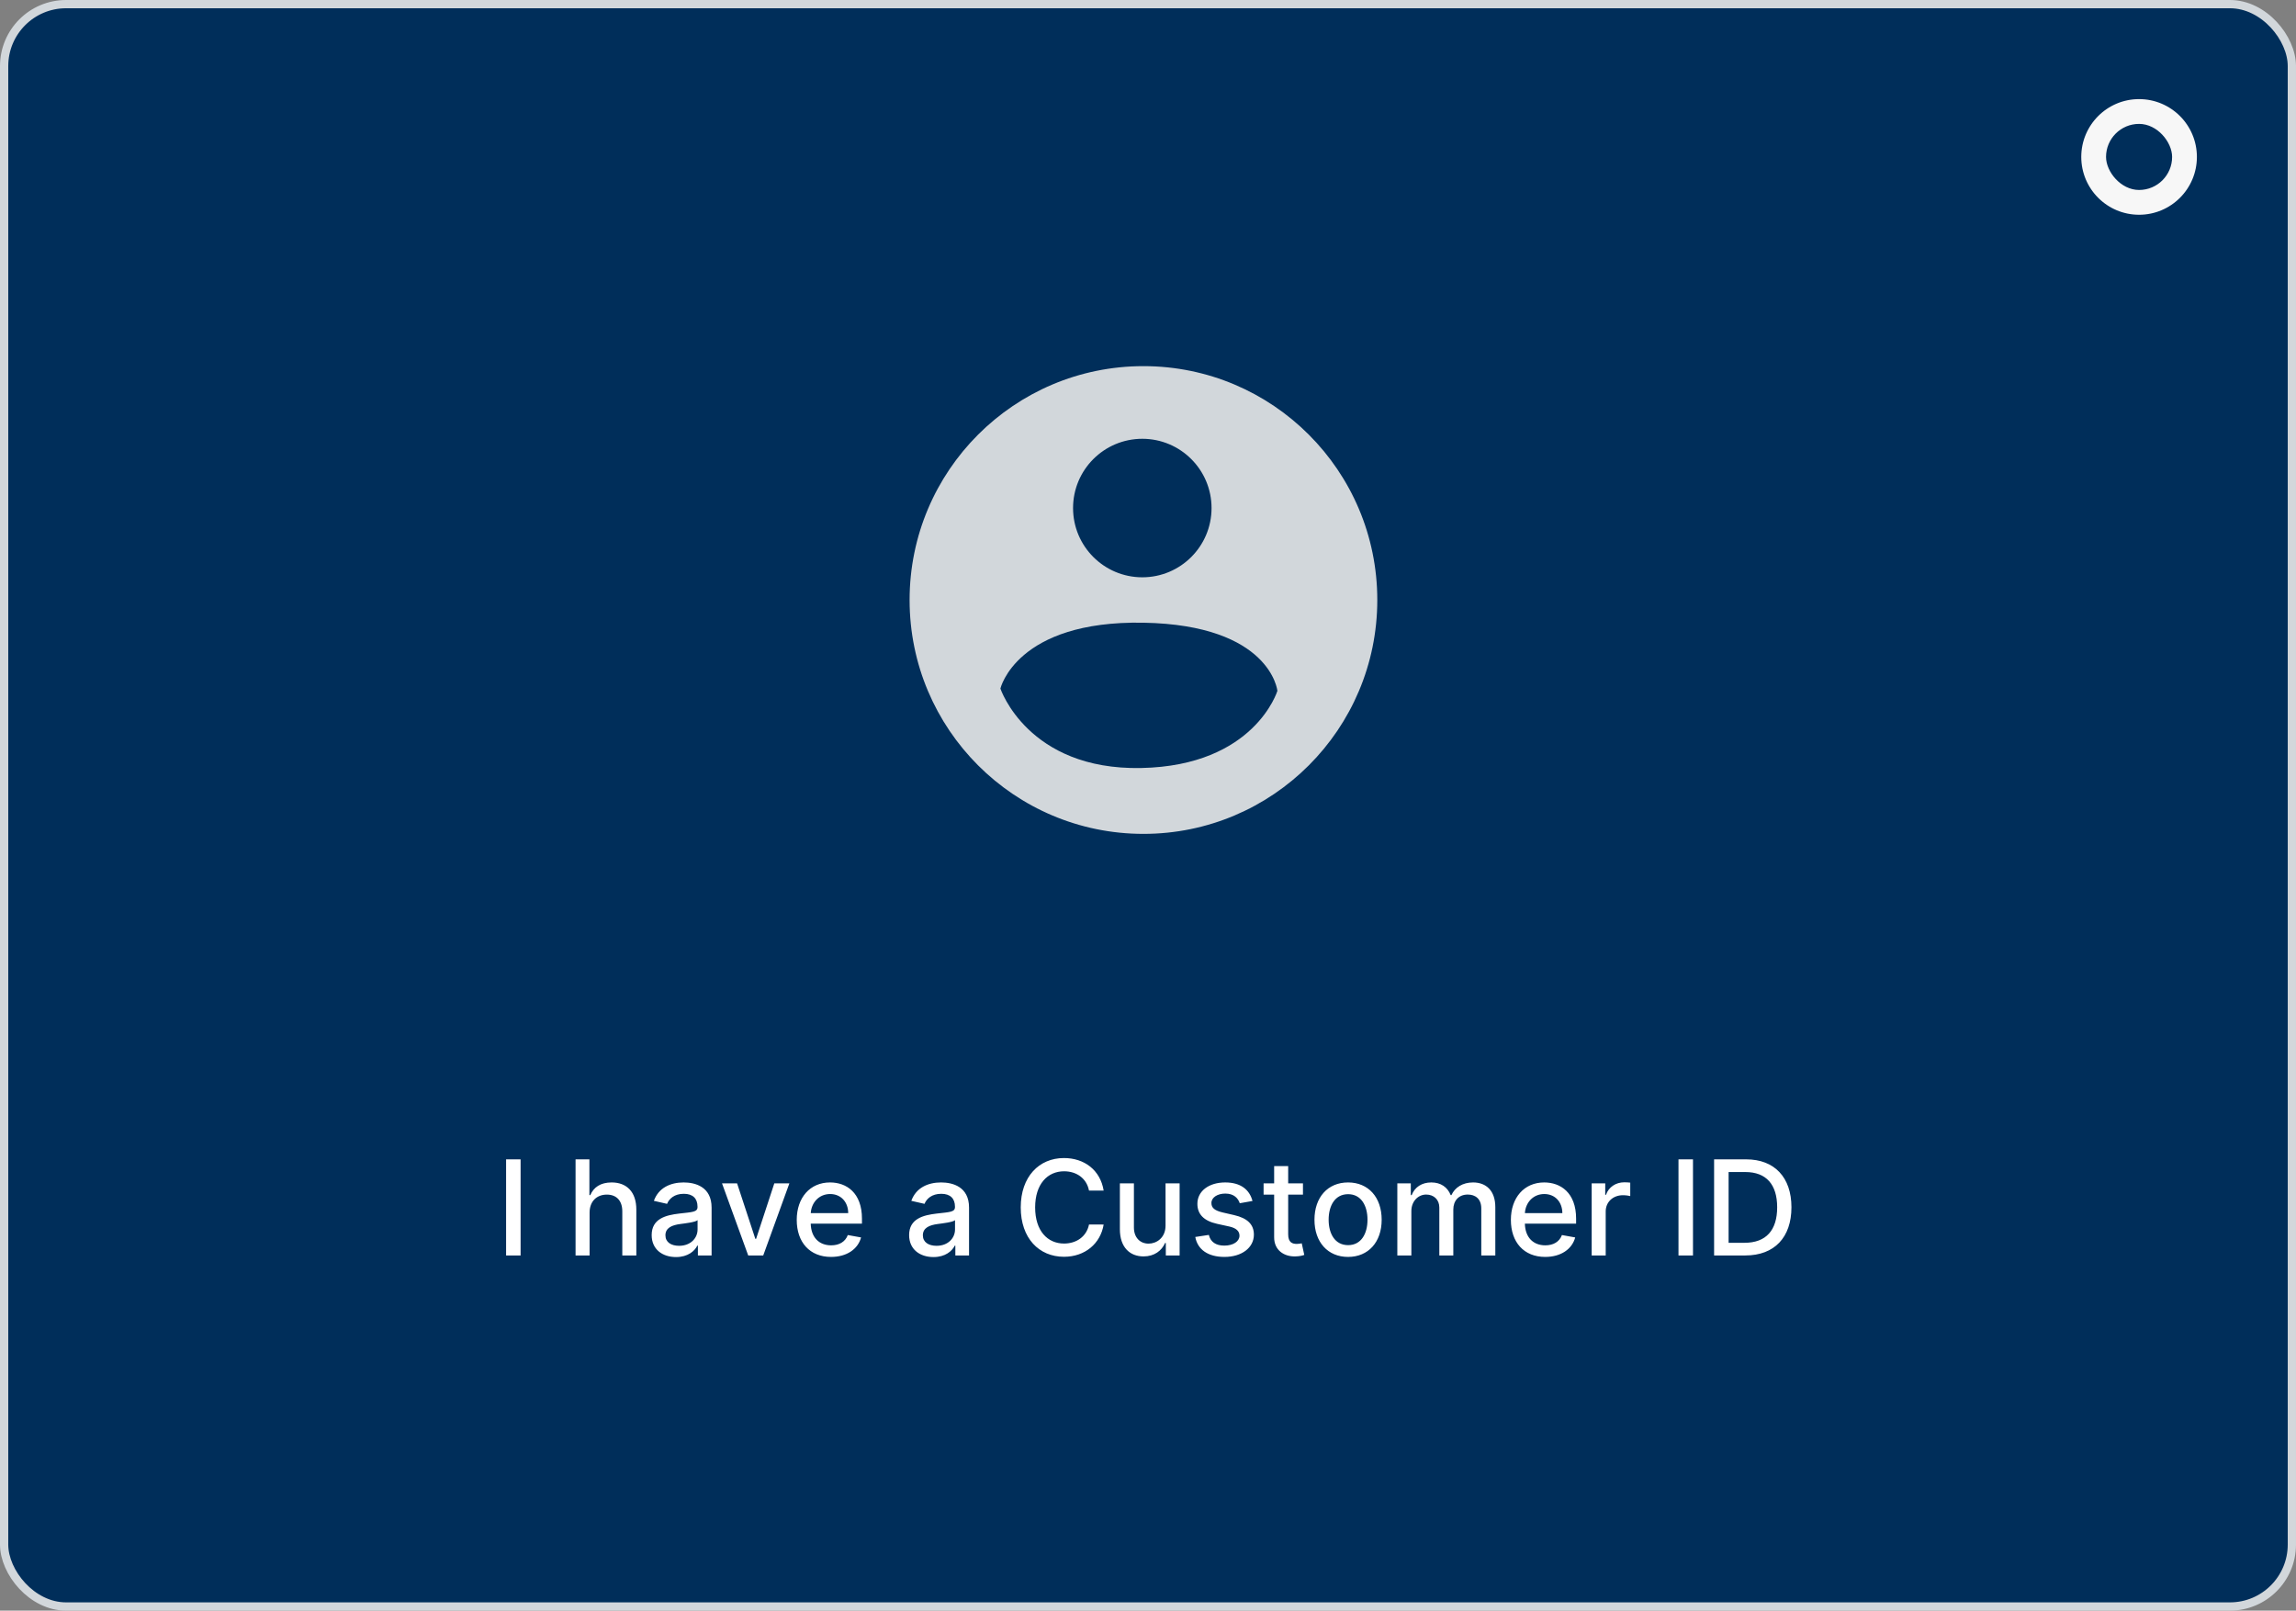 <svg width="278" height="195" viewBox="0 0 278 195" fill="none" xmlns="http://www.w3.org/2000/svg">
<rect x="0" y="0" width="278" height="195" fill="#808080" stroke="none"/>
<rect x="0.5" y="0.5" width="277" height="194" rx="7.5" fill="#002E5A"/>
<path d="M154.668 83.639C154.668 83.639 151.919 92.71 138.174 92.985C124.429 93.26 121.13 83.364 121.13 83.364C121.13 83.364 123.054 75.116 138.449 75.391C153.844 75.666 154.668 83.639 154.668 83.639ZM146.695 61.509C146.695 66.14 142.941 69.894 138.311 69.894C133.68 69.894 129.926 66.14 129.926 61.509C129.926 56.878 133.68 53.125 138.311 53.125C142.941 53.125 146.695 56.879 146.695 61.509ZM166.763 72.643C166.763 57.005 154.085 44.328 138.448 44.328C122.81 44.328 110.134 57.005 110.134 72.643C110.134 88.28 122.811 100.958 138.449 100.958C154.086 100.958 166.763 88.28 166.763 72.643Z" fill="#D2D7DB"/>
<path d="M63.034 140.364H61.278V152H63.034V140.364ZM71.388 146.818C71.388 145.426 72.269 144.631 73.479 144.631C74.649 144.631 75.348 145.375 75.348 146.653V152H77.047V146.449C77.047 144.273 75.854 143.159 74.058 143.159C72.7 143.159 71.882 143.75 71.473 144.693H71.365V140.364H69.689V152H71.388V146.818ZM81.854 152.193C83.297 152.193 84.109 151.46 84.433 150.807H84.501V152H86.16V146.205C86.16 143.665 84.16 143.159 82.774 143.159C81.195 143.159 79.74 143.795 79.172 145.386L80.769 145.75C81.019 145.131 81.655 144.534 82.797 144.534C83.894 144.534 84.456 145.108 84.456 146.097V146.136C84.456 146.756 83.82 146.744 82.251 146.926C80.598 147.119 78.905 147.551 78.905 149.534C78.905 151.25 80.195 152.193 81.854 152.193ZM82.223 150.83C81.263 150.83 80.57 150.398 80.57 149.557C80.57 148.648 81.376 148.324 82.359 148.193C82.91 148.119 84.217 147.972 84.462 147.727V148.852C84.462 149.886 83.638 150.83 82.223 150.83ZM95.577 143.273H93.753L91.548 149.989H91.457L89.247 143.273H87.423L90.594 152H92.412L95.577 143.273ZM100.622 152.176C102.526 152.176 103.872 151.239 104.259 149.818L102.651 149.528C102.344 150.352 101.605 150.773 100.639 150.773C99.185 150.773 98.207 149.83 98.162 148.148H104.366V147.545C104.366 144.392 102.48 143.159 100.503 143.159C98.071 143.159 96.469 145.011 96.469 147.693C96.469 150.403 98.048 152.176 100.622 152.176ZM98.168 146.875C98.236 145.636 99.133 144.562 100.514 144.562C101.832 144.562 102.696 145.54 102.702 146.875H98.168ZM113.026 152.193C114.469 152.193 115.281 151.46 115.605 150.807H115.673V152H117.332V146.205C117.332 143.665 115.332 143.159 113.946 143.159C112.366 143.159 110.912 143.795 110.344 145.386L111.94 145.75C112.19 145.131 112.827 144.534 113.969 144.534C115.065 144.534 115.628 145.108 115.628 146.097V146.136C115.628 146.756 114.991 146.744 113.423 146.926C111.77 147.119 110.077 147.551 110.077 149.534C110.077 151.25 111.366 152.193 113.026 152.193ZM113.395 150.83C112.435 150.83 111.741 150.398 111.741 149.557C111.741 148.648 112.548 148.324 113.531 148.193C114.082 148.119 115.389 147.972 115.634 147.727V148.852C115.634 149.886 114.81 150.83 113.395 150.83ZM133.631 144.148C133.233 141.659 131.284 140.205 128.824 140.205C125.812 140.205 123.591 142.46 123.591 146.182C123.591 149.903 125.801 152.159 128.824 152.159C131.381 152.159 133.25 150.557 133.631 148.256L131.858 148.25C131.557 149.739 130.307 150.557 128.835 150.557C126.841 150.557 125.335 149.028 125.335 146.182C125.335 143.358 126.835 141.807 128.841 141.807C130.324 141.807 131.568 142.642 131.858 144.148H133.631ZM141.124 148.381C141.129 149.864 140.027 150.568 139.072 150.568C138.021 150.568 137.294 149.807 137.294 148.619V143.273H135.595V148.824C135.595 150.989 136.783 152.114 138.459 152.114C139.771 152.114 140.663 151.42 141.067 150.489H141.158V152H142.828V143.273H141.124V148.381ZM151.651 145.403C151.298 144.045 150.236 143.159 148.349 143.159C146.378 143.159 144.98 144.199 144.98 145.744C144.98 146.983 145.73 147.807 147.366 148.17L148.844 148.494C149.685 148.682 150.077 149.057 150.077 149.602C150.077 150.278 149.355 150.807 148.241 150.807C147.224 150.807 146.571 150.369 146.366 149.511L144.724 149.761C145.009 151.307 146.293 152.176 148.253 152.176C150.361 152.176 151.821 151.057 151.821 149.477C151.821 148.244 151.037 147.483 149.435 147.114L148.048 146.795C147.088 146.568 146.673 146.244 146.679 145.653C146.673 144.983 147.401 144.506 148.366 144.506C149.423 144.506 149.912 145.091 150.111 145.676L151.651 145.403ZM157.763 143.273H155.973V141.182H154.274V143.273H152.996V144.636H154.274V149.79C154.268 151.375 155.479 152.142 156.82 152.114C157.359 152.108 157.723 152.006 157.922 151.932L157.615 150.528C157.501 150.551 157.291 150.602 157.018 150.602C156.467 150.602 155.973 150.42 155.973 149.438V144.636H157.763V143.273ZM163.224 152.176C165.685 152.176 167.293 150.375 167.293 147.676C167.293 144.96 165.685 143.159 163.224 143.159C160.764 143.159 159.156 144.96 159.156 147.676C159.156 150.375 160.764 152.176 163.224 152.176ZM163.23 150.75C161.622 150.75 160.872 149.347 160.872 147.67C160.872 146 161.622 144.58 163.23 144.58C164.827 144.58 165.577 146 165.577 147.67C165.577 149.347 164.827 150.75 163.23 150.75ZM169.189 152H170.888V146.619C170.888 145.443 171.712 144.625 172.678 144.625C173.621 144.625 174.274 145.25 174.274 146.199V152H175.967V146.438C175.967 145.386 176.609 144.625 177.717 144.625C178.615 144.625 179.354 145.125 179.354 146.307V152H181.053V146.148C181.053 144.153 179.939 143.159 178.359 143.159C177.104 143.159 176.161 143.761 175.74 144.693H175.649C175.268 143.739 174.467 143.159 173.303 143.159C172.149 143.159 171.291 143.733 170.928 144.693H170.82V143.273H169.189V152ZM187.091 152.176C188.994 152.176 190.341 151.239 190.727 149.818L189.119 149.528C188.812 150.352 188.074 150.773 187.108 150.773C185.653 150.773 184.676 149.83 184.631 148.148H190.835V147.545C190.835 144.392 188.949 143.159 186.972 143.159C184.54 143.159 182.938 145.011 182.938 147.693C182.938 150.403 184.517 152.176 187.091 152.176ZM184.636 146.875C184.705 145.636 185.602 144.562 186.983 144.562C188.301 144.562 189.165 145.54 189.17 146.875H184.636ZM192.72 152H194.419V146.67C194.419 145.528 195.3 144.705 196.504 144.705C196.857 144.705 197.254 144.767 197.391 144.807V143.182C197.22 143.159 196.885 143.142 196.669 143.142C195.646 143.142 194.771 143.722 194.453 144.659H194.362V143.273H192.72V152ZM204.987 140.364H203.232V152H204.987V140.364ZM211.311 152C214.857 152 216.908 149.801 216.908 146.165C216.908 142.545 214.857 140.364 211.43 140.364H207.544V152H211.311ZM209.3 150.466V141.898H211.322C213.868 141.898 215.18 143.42 215.18 146.165C215.18 148.92 213.868 150.466 211.214 150.466H209.3Z" fill="white"/>
<path d="M251.5 19C251.5 14.858 254.858 11.5 259 11.5C263.142 11.5 266.5 14.858 266.5 19C266.5 23.142 263.142 26.5 259 26.5C254.858 26.5 251.5 23.142 251.5 19Z" fill="#F7F7F7" stroke="#002E5A"/>
<rect x="255" y="15" width="8" height="8" rx="4" fill="#002E5A"/>
<rect x="0.5" y="0.5" width="277" height="194" rx="7.5" stroke="#D2D7DB"/>
</svg>
